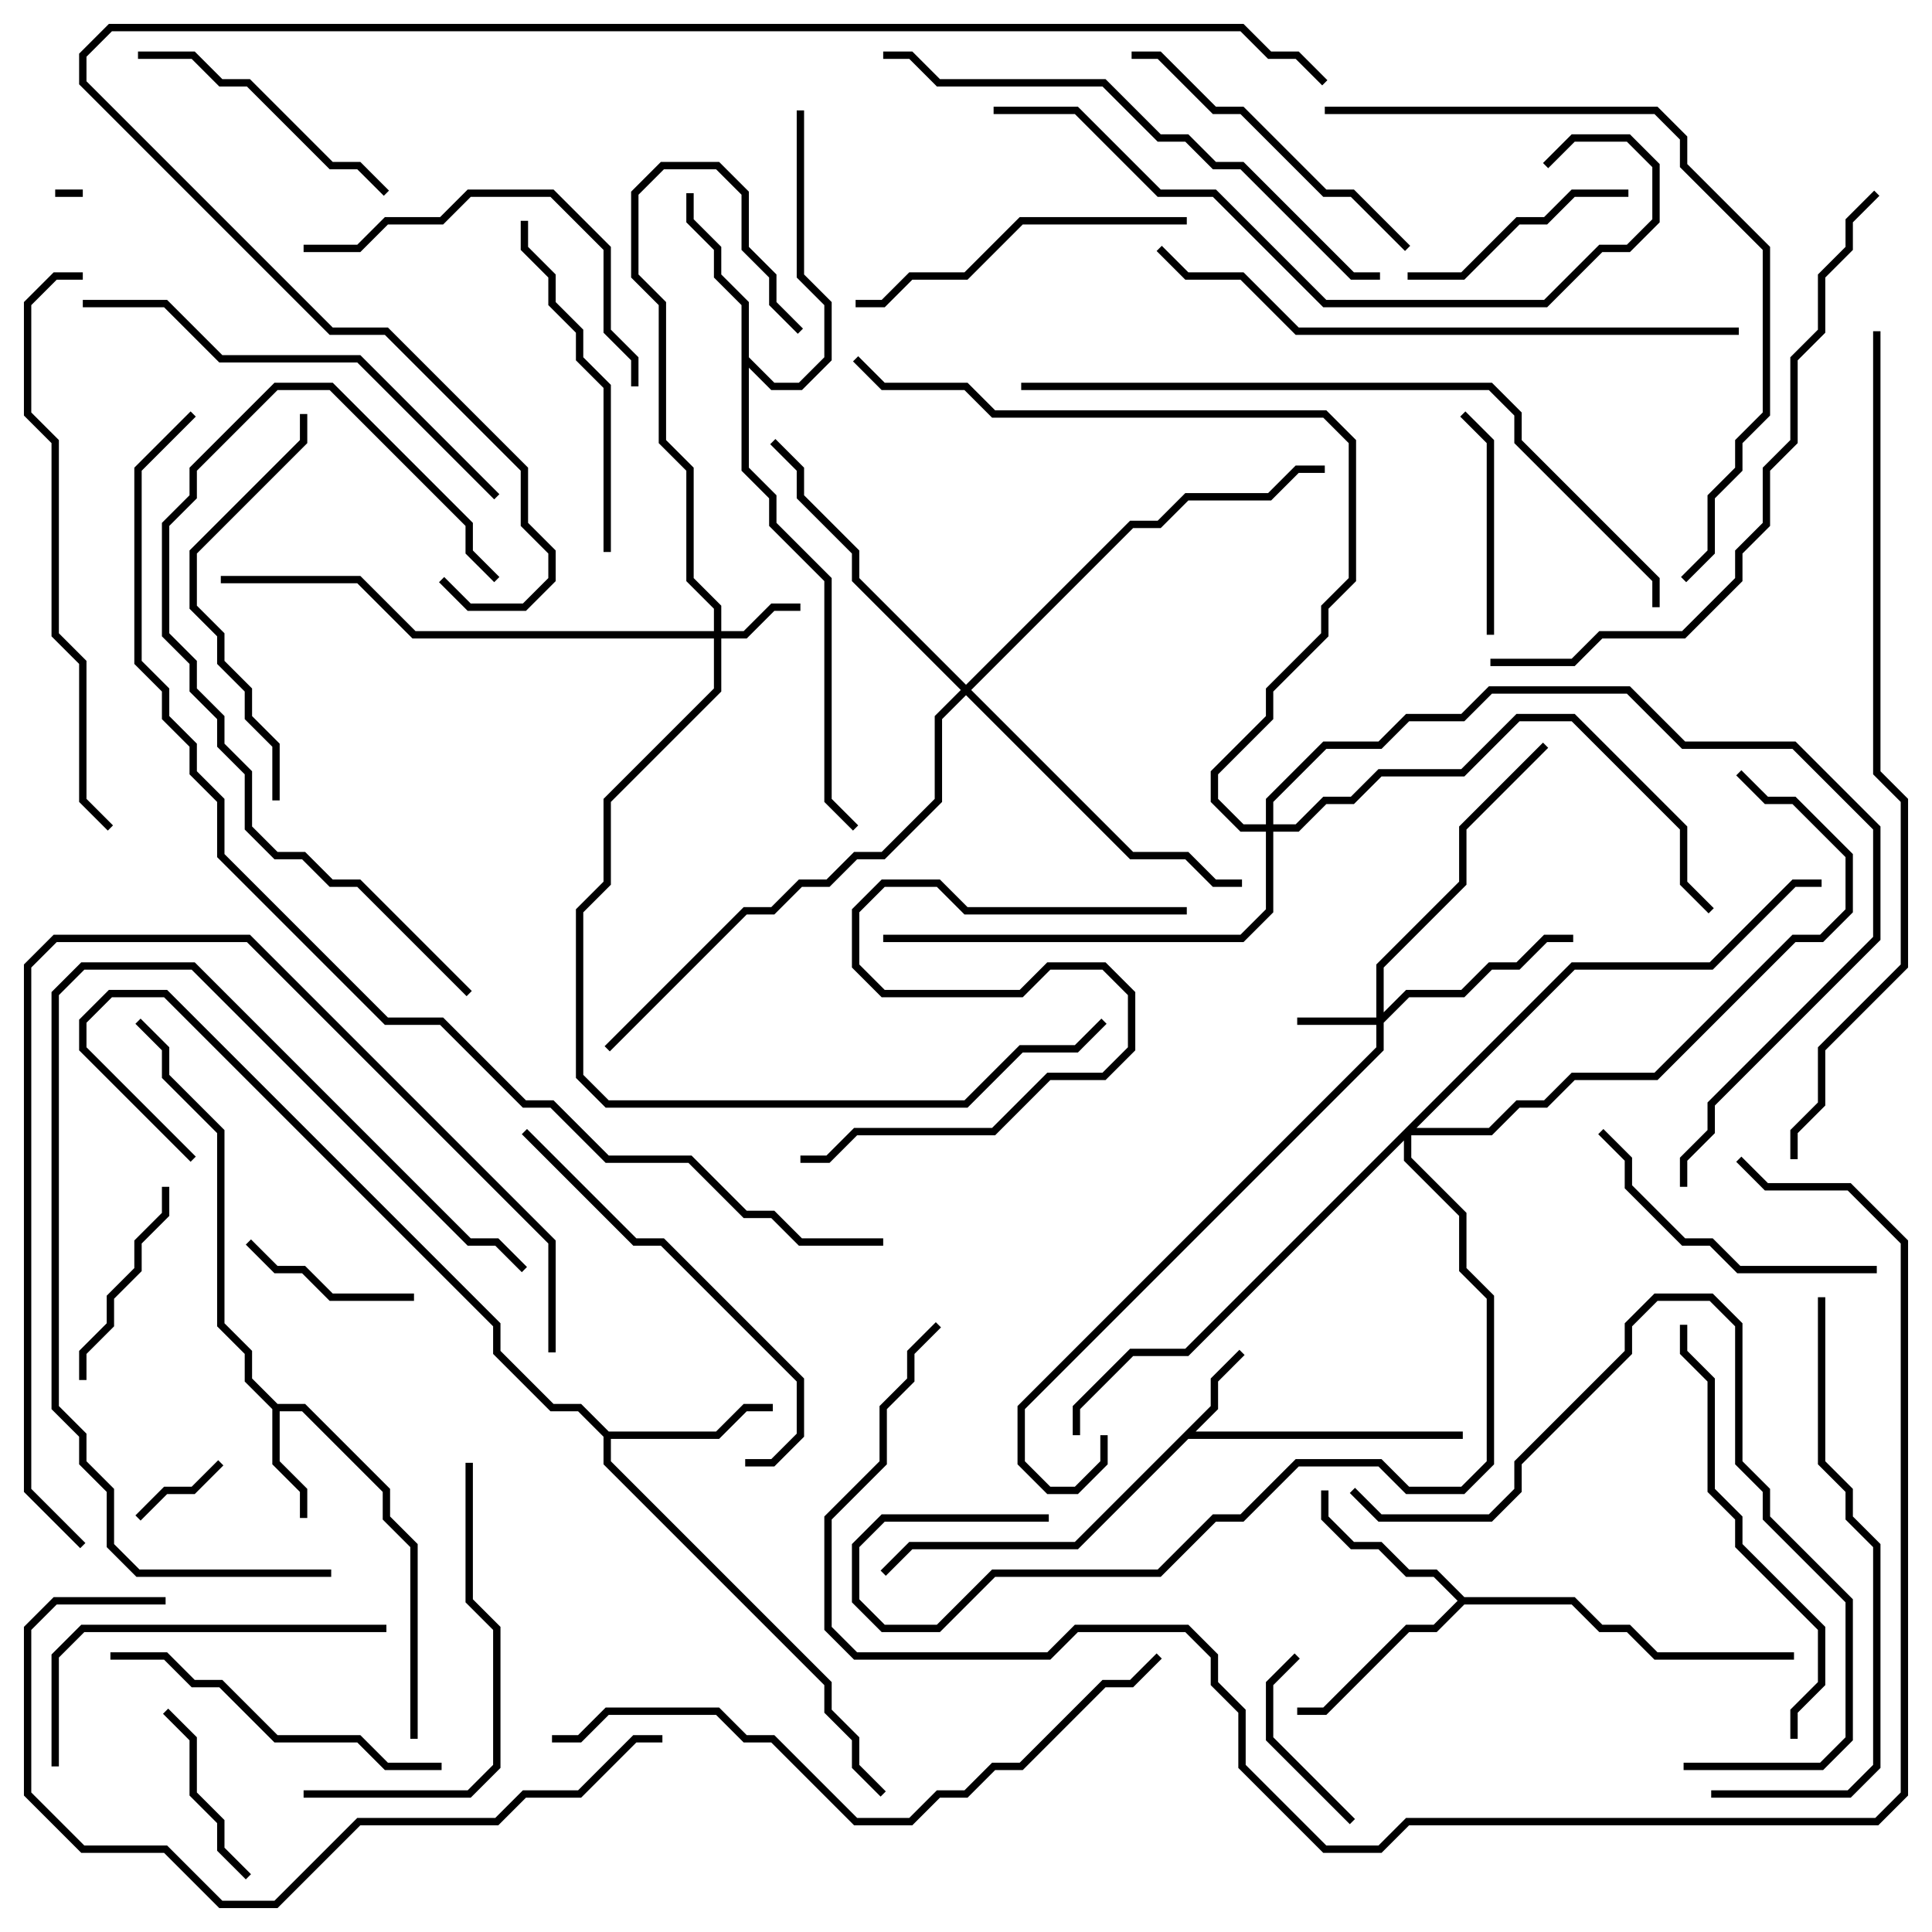 <svg version="1.1" width="105" height="105" xmlns="http://www.w3.org/2000/svg"><path d="M65.8,76.417L65.8,74.917L67.359,73.359L67.641,73.641L66.2,75.083L66.2,76.583L64.983,77.8L79.5,77.8L79.5,78.2L64.583,78.2L58.583,84.2L49.583,84.2L48.141,85.641L47.859,85.359L49.417,83.8L58.417,83.8z" stroke="none"/><path d="M15.083,76.3L16.583,76.3L21.2,80.917L21.2,82.417L22.7,83.917L22.7,94.5L22.3,94.5L22.3,84.083L20.8,82.583L20.8,81.083L16.417,76.7L15.2,76.7L15.2,79.417L16.7,80.917L16.7,82.5L16.3,82.5L16.3,81.083L14.8,79.583L14.8,76.583L13.3,75.083L13.3,73.583L11.8,72.083L11.8,61.583L8.8,58.583L8.8,57.083L7.359,55.641L7.641,55.359L9.2,56.917L9.2,58.417L12.2,61.417L12.2,71.917L13.7,73.417L13.7,74.917z" stroke="none"/><path d="M33.083,77.8L38.917,77.8L40.417,76.3L42,76.3L42,76.7L40.583,76.7L39.083,78.2L33.2,78.2L33.2,79.417L45.2,91.417L45.2,92.917L46.7,94.417L46.7,95.917L48.141,97.359L47.859,97.641L46.3,96.083L46.3,94.583L44.8,93.083L44.8,91.583L32.8,79.583L32.8,78.083L31.417,76.7L29.917,76.7L26.8,73.583L26.8,72.083L8.917,54.2L6.083,54.2L4.7,55.583L4.7,56.917L10.641,62.859L10.359,63.141L4.3,57.083L4.3,55.417L5.917,53.8L9.083,53.8L27.2,71.917L27.2,73.417L30.083,76.3L31.583,76.3z" stroke="none"/><path d="M40.3,16.583L38.8,15.083L38.8,13.583L37.3,12.083L37.3,10.5L37.7,10.5L37.7,11.917L39.2,13.417L39.2,14.917L40.7,16.417L40.7,19.417L42.083,20.8L43.417,20.8L44.8,19.417L44.8,16.583L43.3,15.083L43.3,6L43.7,6L43.7,14.917L45.2,16.417L45.2,19.583L43.583,21.2L41.917,21.2L40.7,19.983L40.7,25.417L42.2,26.917L42.2,28.417L45.2,31.417L45.2,43.417L46.641,44.859L46.359,45.141L44.8,43.583L44.8,31.583L41.8,28.583L41.8,27.083L40.3,25.583z" stroke="none"/><path d="M79.583,86.8L85.583,86.8L87.083,88.3L88.583,88.3L90.083,89.8L97.5,89.8L97.5,90.2L89.917,90.2L88.417,88.7L86.917,88.7L85.417,87.2L79.583,87.2L78.083,88.7L76.583,88.7L72.083,93.2L70.5,93.2L70.5,92.8L71.917,92.8L76.417,88.3L77.917,88.3L79.217,87L77.917,85.7L76.417,85.7L74.917,84.2L73.417,84.2L71.8,82.583L71.8,81L72.2,81L72.2,82.417L73.583,83.8L75.083,83.8L76.583,85.3L78.083,85.3z" stroke="none"/><path d="M74.8,55.3L74.8,52.417L79.3,47.917L79.3,44.917L83.859,40.359L84.141,40.641L79.7,45.083L79.7,48.083L75.2,52.583L75.2,55.017L76.417,53.8L79.417,53.8L80.917,52.3L82.417,52.3L83.917,50.8L85.5,50.8L85.5,51.2L84.083,51.2L82.583,52.7L81.083,52.7L79.583,54.2L76.583,54.2L75.2,55.583L75.2,57.083L55.7,76.583L55.7,79.417L57.083,80.8L58.417,80.8L59.8,79.417L59.8,78L60.2,78L60.2,79.583L58.583,81.2L56.917,81.2L55.3,79.583L55.3,76.417L74.8,56.917L74.8,55.7L70.5,55.7L70.5,55.3z" stroke="none"/><path d="M38.8,34.3L38.8,33.083L37.3,31.583L37.3,25.583L35.8,24.083L35.8,16.583L34.3,15.083L34.3,10.417L35.917,8.8L39.083,8.8L40.7,10.417L40.7,13.417L42.2,14.917L42.2,16.417L43.641,17.859L43.359,18.141L41.8,16.583L41.8,15.083L40.3,13.583L40.3,10.583L38.917,9.2L36.083,9.2L34.7,10.583L34.7,14.917L36.2,16.417L36.2,23.917L37.7,25.417L37.7,31.417L39.2,32.917L39.2,34.3L40.417,34.3L41.917,32.8L43.5,32.8L43.5,33.2L42.083,33.2L40.583,34.7L39.2,34.7L39.2,37.583L33.2,43.583L33.2,48.083L31.7,49.583L31.7,58.417L33.083,59.8L52.417,59.8L55.417,56.8L58.417,56.8L59.859,55.359L60.141,55.641L58.583,57.2L55.583,57.2L52.583,60.2L32.917,60.2L31.3,58.583L31.3,49.417L32.8,47.917L32.8,43.417L38.8,37.417L38.8,34.7L22.417,34.7L19.417,31.7L12,31.7L12,31.3L19.583,31.3L22.583,34.3z" stroke="none"/><path d="M52.5,37.217L61.417,28.3L62.917,28.3L64.417,26.8L68.917,26.8L70.417,25.3L72,25.3L72,25.7L70.583,25.7L69.083,27.2L64.583,27.2L63.083,28.7L61.583,28.7L52.783,37.5L61.583,46.3L64.583,46.3L66.083,47.8L67.5,47.8L67.5,48.2L65.917,48.2L64.417,46.7L61.417,46.7L52.5,37.783L51.2,39.083L51.2,43.583L48.083,46.7L46.583,46.7L45.083,48.2L43.583,48.2L42.083,49.7L40.583,49.7L33.141,57.141L32.859,56.859L40.417,49.3L41.917,49.3L43.417,47.8L44.917,47.8L46.417,46.3L47.917,46.3L50.8,43.417L50.8,38.917L52.217,37.5L46.3,31.583L46.3,30.083L43.3,27.083L43.3,25.583L41.859,24.141L42.141,23.859L43.7,25.417L43.7,26.917L46.7,29.917L46.7,31.417z" stroke="none"/><path d="M68.8,44.8L68.8,43.417L71.917,40.3L74.917,40.3L76.417,38.8L79.417,38.8L80.917,37.3L88.583,37.3L91.583,40.3L97.583,40.3L102.2,44.917L102.2,51.083L93.2,60.083L93.2,61.583L91.7,63.083L91.7,64.5L91.3,64.5L91.3,62.917L92.8,61.417L92.8,59.917L101.8,50.917L101.8,45.083L97.417,40.7L91.417,40.7L88.417,37.7L81.083,37.7L79.583,39.2L76.583,39.2L75.083,40.7L72.083,40.7L69.2,43.583L69.2,44.8L70.417,44.8L71.917,43.3L73.417,43.3L74.917,41.8L79.417,41.8L82.417,38.8L85.583,38.8L91.7,44.917L91.7,47.917L93.141,49.359L92.859,49.641L91.3,48.083L91.3,45.083L85.417,39.2L82.583,39.2L79.583,42.2L75.083,42.2L73.583,43.7L72.083,43.7L70.583,45.2L69.2,45.2L69.2,49.583L67.583,51.2L48,51.2L48,50.8L67.417,50.8L68.8,49.417L68.8,45.2L67.417,45.2L65.8,43.583L65.8,41.917L68.8,38.917L68.8,37.417L71.8,34.417L71.8,32.917L73.3,31.417L73.3,24.083L71.917,22.7L53.917,22.7L52.417,21.2L47.917,21.2L46.359,19.641L46.641,19.359L48.083,20.8L52.583,20.8L54.083,22.3L72.083,22.3L73.7,23.917L73.7,31.583L72.2,33.083L72.2,34.583L69.2,37.583L69.2,39.083L66.2,42.083L66.2,43.417L67.583,44.8z" stroke="none"/><path d="M85.417,52.3L92.917,52.3L97.417,47.8L99,47.8L99,48.2L97.583,48.2L93.083,52.7L85.583,52.7L76.983,61.3L80.917,61.3L82.417,59.8L83.917,59.8L85.417,58.3L89.917,58.3L97.417,50.8L98.917,50.8L100.3,49.417L100.3,46.583L97.417,43.7L95.917,43.7L94.359,42.141L94.641,41.859L96.083,43.3L97.583,43.3L100.7,46.417L100.7,49.583L99.083,51.2L97.583,51.2L90.083,58.7L85.583,58.7L84.083,60.2L82.583,60.2L81.083,61.7L76.7,61.7L76.7,62.917L79.7,65.917L79.7,68.917L81.2,70.417L81.2,79.583L79.583,81.2L76.417,81.2L74.917,79.7L70.583,79.7L67.583,82.7L66.083,82.7L63.083,85.7L54.083,85.7L51.083,88.7L47.917,88.7L46.3,87.083L46.3,83.917L47.917,82.3L57,82.3L57,82.7L48.083,82.7L46.7,84.083L46.7,86.917L48.083,88.3L50.917,88.3L53.917,85.3L62.917,85.3L65.917,82.3L67.417,82.3L70.417,79.3L75.083,79.3L76.583,80.8L79.417,80.8L80.8,79.417L80.8,70.583L79.3,69.083L79.3,66.083L76.3,63.083L76.3,61.983L64.583,73.7L61.583,73.7L58.7,76.583L58.7,78L58.3,78L58.3,76.417L61.417,73.3L64.417,73.3z" stroke="none"/><path d="M3,10.7L3,10.3L4.5,10.3L4.5,10.7z" stroke="none"/><path d="M7.641,82.641L7.359,82.359L8.917,80.8L10.417,80.8L11.859,79.359L12.141,79.641L10.583,81.2L9.083,81.2z" stroke="none"/><path d="M73.641,98.859L73.359,99.141L68.8,94.583L68.8,91.417L70.359,89.859L70.641,90.141L69.2,91.583L69.2,94.417z" stroke="none"/><path d="M22.5,70.3L22.5,70.7L17.917,70.7L16.417,69.2L14.917,69.2L13.359,67.641L13.641,67.359L15.083,68.8L16.583,68.8L18.083,70.3z" stroke="none"/><path d="M8.859,93.141L9.141,92.859L10.7,94.417L10.7,97.417L12.2,98.917L12.2,100.417L13.641,101.859L13.359,102.141L11.8,100.583L11.8,99.083L10.3,97.583L10.3,94.583z" stroke="none"/><path d="M4.7,75L4.3,75L4.3,73.417L5.8,71.917L5.8,70.417L7.3,68.917L7.3,67.417L8.8,65.917L8.8,64.5L9.2,64.5L9.2,66.083L7.7,67.583L7.7,69.083L6.2,70.583L6.2,72.083L4.7,73.583z" stroke="none"/><path d="M81.2,34.5L80.8,34.5L80.8,24.083L79.359,22.641L79.641,22.359L81.2,23.917z" stroke="none"/><path d="M88.5,10.3L88.5,10.7L85.583,10.7L84.083,12.2L82.583,12.2L79.583,15.2L76.5,15.2L76.5,14.8L79.417,14.8L82.417,11.8L83.917,11.8L85.417,10.3z" stroke="none"/><path d="M7.5,3.2L7.5,2.8L10.583,2.8L12.083,4.3L13.583,4.3L18.083,8.8L19.583,8.8L21.141,10.359L20.859,10.641L19.417,9.2L17.917,9.2L13.417,4.7L11.917,4.7L10.417,3.2z" stroke="none"/><path d="M102,68.8L102,69.2L94.417,69.2L92.917,67.7L91.417,67.7L88.3,64.583L88.3,63.083L86.859,61.641L87.141,61.359L88.7,62.917L88.7,64.417L91.583,67.3L93.083,67.3L94.583,68.8z" stroke="none"/><path d="M76.641,13.359L76.359,13.641L73.417,10.7L71.917,10.7L67.417,6.2L65.917,6.2L62.917,3.2L61.5,3.2L61.5,2.8L63.083,2.8L66.083,5.8L67.583,5.8L72.083,10.3L73.583,10.3z" stroke="none"/><path d="M28.3,12L28.7,12L28.7,13.417L30.2,14.917L30.2,16.417L31.7,17.917L31.7,19.417L33.2,20.917L33.2,30L32.8,30L32.8,21.083L31.3,19.583L31.3,18.083L29.8,16.583L29.8,15.083L28.3,13.583z" stroke="none"/><path d="M46.5,16.7L46.5,16.3L47.917,16.3L49.417,14.8L52.417,14.8L55.417,11.8L64.5,11.8L64.5,12.2L55.583,12.2L52.583,15.2L49.583,15.2L48.083,16.7z" stroke="none"/><path d="M6,90.2L6,89.8L9.083,89.8L10.583,91.3L12.083,91.3L15.083,94.3L19.583,94.3L21.083,95.8L24,95.8L24,96.2L20.917,96.2L19.417,94.7L14.917,94.7L11.917,91.7L10.417,91.7L8.917,90.2z" stroke="none"/><path d="M3.2,96L2.8,96L2.8,89.917L4.417,88.3L21,88.3L21,88.7L4.583,88.7L3.2,90.083z" stroke="none"/><path d="M34.7,21L34.3,21L34.3,19.583L32.8,18.083L32.8,13.583L29.917,10.7L25.583,10.7L24.083,12.2L21.083,12.2L19.583,13.7L16.5,13.7L16.5,13.3L19.417,13.3L20.917,11.8L23.917,11.8L25.417,10.3L30.083,10.3L33.2,13.417L33.2,17.917L34.7,19.417z" stroke="none"/><path d="M18,85.3L18,85.7L7.417,85.7L5.8,84.083L5.8,81.083L4.3,79.583L4.3,78.083L2.8,76.583L2.8,53.917L4.417,52.3L10.583,52.3L25.583,67.3L27.083,67.3L28.641,68.859L28.359,69.141L26.917,67.7L25.417,67.7L10.417,52.7L4.583,52.7L3.2,54.083L3.2,76.417L4.7,77.917L4.7,79.417L6.2,80.917L6.2,83.917L7.583,85.3z" stroke="none"/><path d="M16.5,97.7L16.5,97.3L25.417,97.3L26.8,95.917L26.8,88.583L25.3,87.083L25.3,79.5L25.7,79.5L25.7,86.917L27.2,88.417L27.2,96.083L25.583,97.7z" stroke="none"/><path d="M15.2,43.5L14.8,43.5L14.8,40.583L13.3,39.083L13.3,37.583L11.8,36.083L11.8,34.583L10.3,33.083L10.3,29.917L16.3,23.917L16.3,22.5L16.7,22.5L16.7,24.083L10.7,30.083L10.7,32.917L12.2,34.417L12.2,35.917L13.7,37.417L13.7,38.917L15.2,40.417z" stroke="none"/><path d="M40.5,79.7L40.5,79.3L41.917,79.3L43.3,77.917L43.3,75.083L35.917,67.7L34.417,67.7L28.359,61.641L28.641,61.359L34.583,67.3L36.083,67.3L43.7,74.917L43.7,78.083L42.083,79.7z" stroke="none"/><path d="M25.641,53.859L25.359,54.141L19.417,48.2L17.917,48.2L16.417,46.7L14.917,46.7L13.3,45.083L13.3,42.083L11.8,40.583L11.8,39.083L10.3,37.583L10.3,36.083L8.8,34.583L8.8,28.417L10.3,26.917L10.3,25.417L14.917,20.8L18.083,20.8L25.7,28.417L25.7,29.917L27.141,31.359L26.859,31.641L25.3,30.083L25.3,28.583L17.917,21.2L15.083,21.2L10.7,25.583L10.7,27.083L9.2,28.583L9.2,34.417L10.7,35.917L10.7,37.417L12.2,38.917L12.2,40.417L13.7,41.917L13.7,44.917L15.083,46.3L16.583,46.3L18.083,47.8L19.583,47.8z" stroke="none"/><path d="M97.7,94.5L97.3,94.5L97.3,92.917L98.8,91.417L98.8,88.583L94.3,84.083L94.3,82.583L92.8,81.083L92.8,75.083L91.3,73.583L91.3,72L91.7,72L91.7,73.417L93.2,74.917L93.2,80.917L94.7,82.417L94.7,83.917L99.2,88.417L99.2,91.583L97.7,93.083z" stroke="none"/><path d="M73.359,81.141L73.641,80.859L75.083,82.3L80.917,82.3L82.3,80.917L82.3,79.417L88.3,73.417L88.3,71.917L89.917,70.3L93.083,70.3L94.7,71.917L94.7,79.417L96.2,80.917L96.2,82.417L100.7,86.917L100.7,94.583L99.083,96.2L91.5,96.2L91.5,95.8L98.917,95.8L100.3,94.417L100.3,87.083L95.8,82.583L95.8,81.083L94.3,79.583L94.3,72.083L92.917,70.7L90.083,70.7L88.7,72.083L88.7,73.583L82.7,79.583L82.7,81.083L81.083,82.7L74.917,82.7z" stroke="none"/><path d="M27.141,26.859L26.859,27.141L19.417,19.7L11.917,19.7L8.917,16.7L4.5,16.7L4.5,16.3L9.083,16.3L12.083,19.3L19.583,19.3z" stroke="none"/><path d="M64.5,49.3L64.5,49.7L52.417,49.7L50.917,48.2L48.083,48.2L46.7,49.583L46.7,52.417L48.083,53.8L55.417,53.8L56.917,52.3L60.083,52.3L61.7,53.917L61.7,57.083L60.083,58.7L57.083,58.7L54.083,61.7L46.583,61.7L45.083,63.2L43.5,63.2L43.5,62.8L44.917,62.8L46.417,61.3L53.917,61.3L56.917,58.3L59.917,58.3L61.3,56.917L61.3,54.083L59.917,52.7L57.083,52.7L55.583,54.2L47.917,54.2L46.3,52.583L46.3,49.417L47.917,47.8L51.083,47.8L52.583,49.3z" stroke="none"/><path d="M4.641,83.859L4.359,84.141L1.3,81.083L1.3,52.417L2.917,50.8L13.583,50.8L30.2,67.417L30.2,73.5L29.8,73.5L29.8,67.583L13.417,51.2L3.083,51.2L1.7,52.583L1.7,80.917z" stroke="none"/><path d="M98.8,70.5L99.2,70.5L99.2,79.417L100.7,80.917L100.7,82.417L102.2,83.917L102.2,96.083L100.583,97.7L93,97.7L93,97.3L100.417,97.3L101.8,95.917L101.8,84.083L100.3,82.583L100.3,81.083L98.8,79.583z" stroke="none"/><path d="M36,94.3L36,94.7L34.583,94.7L31.583,97.7L28.583,97.7L27.083,99.2L19.583,99.2L15.083,103.7L11.917,103.7L8.917,100.7L4.417,100.7L1.3,97.583L1.3,88.417L2.917,86.8L9,86.8L9,87.2L3.083,87.2L1.7,88.583L1.7,97.417L4.583,100.3L9.083,100.3L12.083,103.3L14.917,103.3L19.417,98.8L26.917,98.8L28.417,97.3L31.417,97.3L34.417,94.3z" stroke="none"/><path d="M75,14.8L75,15.2L73.417,15.2L67.417,9.2L65.917,9.2L64.417,7.7L62.917,7.7L59.917,4.7L50.917,4.7L49.417,3.2L48,3.2L48,2.8L49.583,2.8L51.083,4.3L60.083,4.3L63.083,7.3L64.583,7.3L66.083,8.8L67.583,8.8L73.583,14.8z" stroke="none"/><path d="M4.5,14.8L4.5,15.2L3.083,15.2L1.7,16.583L1.7,22.417L3.2,23.917L3.2,34.417L4.7,35.917L4.7,43.417L6.141,44.859L5.859,45.141L4.3,43.583L4.3,36.083L2.8,34.583L2.8,24.083L1.3,22.583L1.3,16.417L2.917,14.8z" stroke="none"/><path d="M54,6.2L54,5.8L58.583,5.8L63.083,10.3L66.083,10.3L72.083,16.3L83.917,16.3L86.917,13.3L88.417,13.3L89.8,11.917L89.8,9.083L88.417,7.7L85.583,7.7L84.141,9.141L83.859,8.859L85.417,7.3L88.583,7.3L90.2,8.917L90.2,12.083L88.583,13.7L87.083,13.7L84.083,16.7L71.917,16.7L65.917,10.7L62.917,10.7L58.417,6.2z" stroke="none"/><path d="M62.859,13.641L63.141,13.359L64.583,14.8L67.583,14.8L70.583,17.8L94.5,17.8L94.5,18.2L70.417,18.2L67.417,15.2L64.417,15.2z" stroke="none"/><path d="M72,6.2L72,5.8L90.083,5.8L91.7,7.417L91.7,8.917L96.2,13.417L96.2,22.583L94.7,24.083L94.7,25.583L93.2,27.083L93.2,30.083L91.641,31.641L91.359,31.359L92.8,29.917L92.8,26.917L94.3,25.417L94.3,23.917L95.8,22.417L95.8,13.583L91.3,9.083L91.3,7.583L89.917,6.2z" stroke="none"/><path d="M81,36.2L81,35.8L85.417,35.8L86.917,34.3L91.417,34.3L94.3,31.417L94.3,29.917L95.8,28.417L95.8,25.417L97.3,23.917L97.3,19.417L98.8,17.917L98.8,14.917L100.3,13.417L100.3,11.917L101.859,10.359L102.141,10.641L100.7,12.083L100.7,13.583L99.2,15.083L99.2,18.083L97.7,19.583L97.7,24.083L96.2,25.583L96.2,28.583L94.7,30.083L94.7,31.583L91.583,34.7L87.083,34.7L85.583,36.2z" stroke="none"/><path d="M30,94.7L30,94.3L31.417,94.3L32.917,92.8L39.083,92.8L40.583,94.3L42.083,94.3L46.583,98.8L49.417,98.8L50.917,97.3L52.417,97.3L53.917,95.8L55.417,95.8L59.917,91.3L61.417,91.3L62.859,89.859L63.141,90.141L61.583,91.7L60.083,91.7L55.583,96.2L54.083,96.2L52.583,97.7L51.083,97.7L49.583,99.2L46.417,99.2L41.917,94.7L40.417,94.7L38.917,93.2L33.083,93.2L31.583,94.7z" stroke="none"/><path d="M55.5,21.2L55.5,20.8L81.083,20.8L82.7,22.417L82.7,23.917L90.2,31.417L90.2,33L89.8,33L89.8,31.583L82.3,24.083L82.3,22.583L80.917,21.2z" stroke="none"/><path d="M94.359,63.141L94.641,62.859L96.083,64.3L100.583,64.3L103.7,67.417L103.7,97.583L102.083,99.2L76.583,99.2L75.083,100.7L71.917,100.7L67.3,96.083L67.3,93.083L65.8,91.583L65.8,90.083L64.417,88.7L58.583,88.7L57.083,90.2L46.417,90.2L44.8,88.583L44.8,82.417L47.8,79.417L47.8,76.417L49.3,74.917L49.3,73.417L50.859,71.859L51.141,72.141L49.7,73.583L49.7,75.083L48.2,76.583L48.2,79.583L45.2,82.583L45.2,88.417L46.583,89.8L56.917,89.8L58.417,88.3L64.583,88.3L66.2,89.917L66.2,91.417L67.7,92.917L67.7,95.917L72.083,100.3L74.917,100.3L76.417,98.8L101.917,98.8L103.3,97.417L103.3,67.583L100.417,64.7L95.917,64.7z" stroke="none"/><path d="M101.8,18L102.2,18L102.2,41.917L103.7,43.417L103.7,52.583L99.2,57.083L99.2,60.083L97.7,61.583L97.7,63L97.3,63L97.3,61.417L98.8,59.917L98.8,56.917L103.3,52.417L103.3,43.583L101.8,42.083z" stroke="none"/><path d="M72.141,4.359L71.859,4.641L70.417,3.2L68.917,3.2L67.417,1.7L6.083,1.7L4.7,3.083L4.7,4.417L18.083,17.8L21.083,17.8L28.7,25.417L28.7,28.417L30.2,29.917L30.2,31.583L28.583,33.2L25.417,33.2L23.859,31.641L24.141,31.359L25.583,32.8L28.417,32.8L29.8,31.417L29.8,30.083L28.3,28.583L28.3,25.583L20.917,18.2L17.917,18.2L4.3,4.583L4.3,2.917L5.917,1.3L67.583,1.3L69.083,2.8L70.583,2.8z" stroke="none"/><path d="M10.359,22.359L10.641,22.641L7.7,25.583L7.7,35.917L9.2,37.417L9.2,38.917L10.7,40.417L10.7,41.917L12.2,43.417L12.2,46.417L21.083,55.3L24.083,55.3L28.583,59.8L30.083,59.8L33.083,62.8L37.583,62.8L40.583,65.8L42.083,65.8L43.583,67.3L48,67.3L48,67.7L43.417,67.7L41.917,66.2L40.417,66.2L37.417,63.2L32.917,63.2L29.917,60.2L28.417,60.2L23.917,55.7L20.917,55.7L11.8,46.583L11.8,43.583L10.3,42.083L10.3,40.583L8.8,39.083L8.8,37.583L7.3,36.083L7.3,25.417z" stroke="none"/></svg>